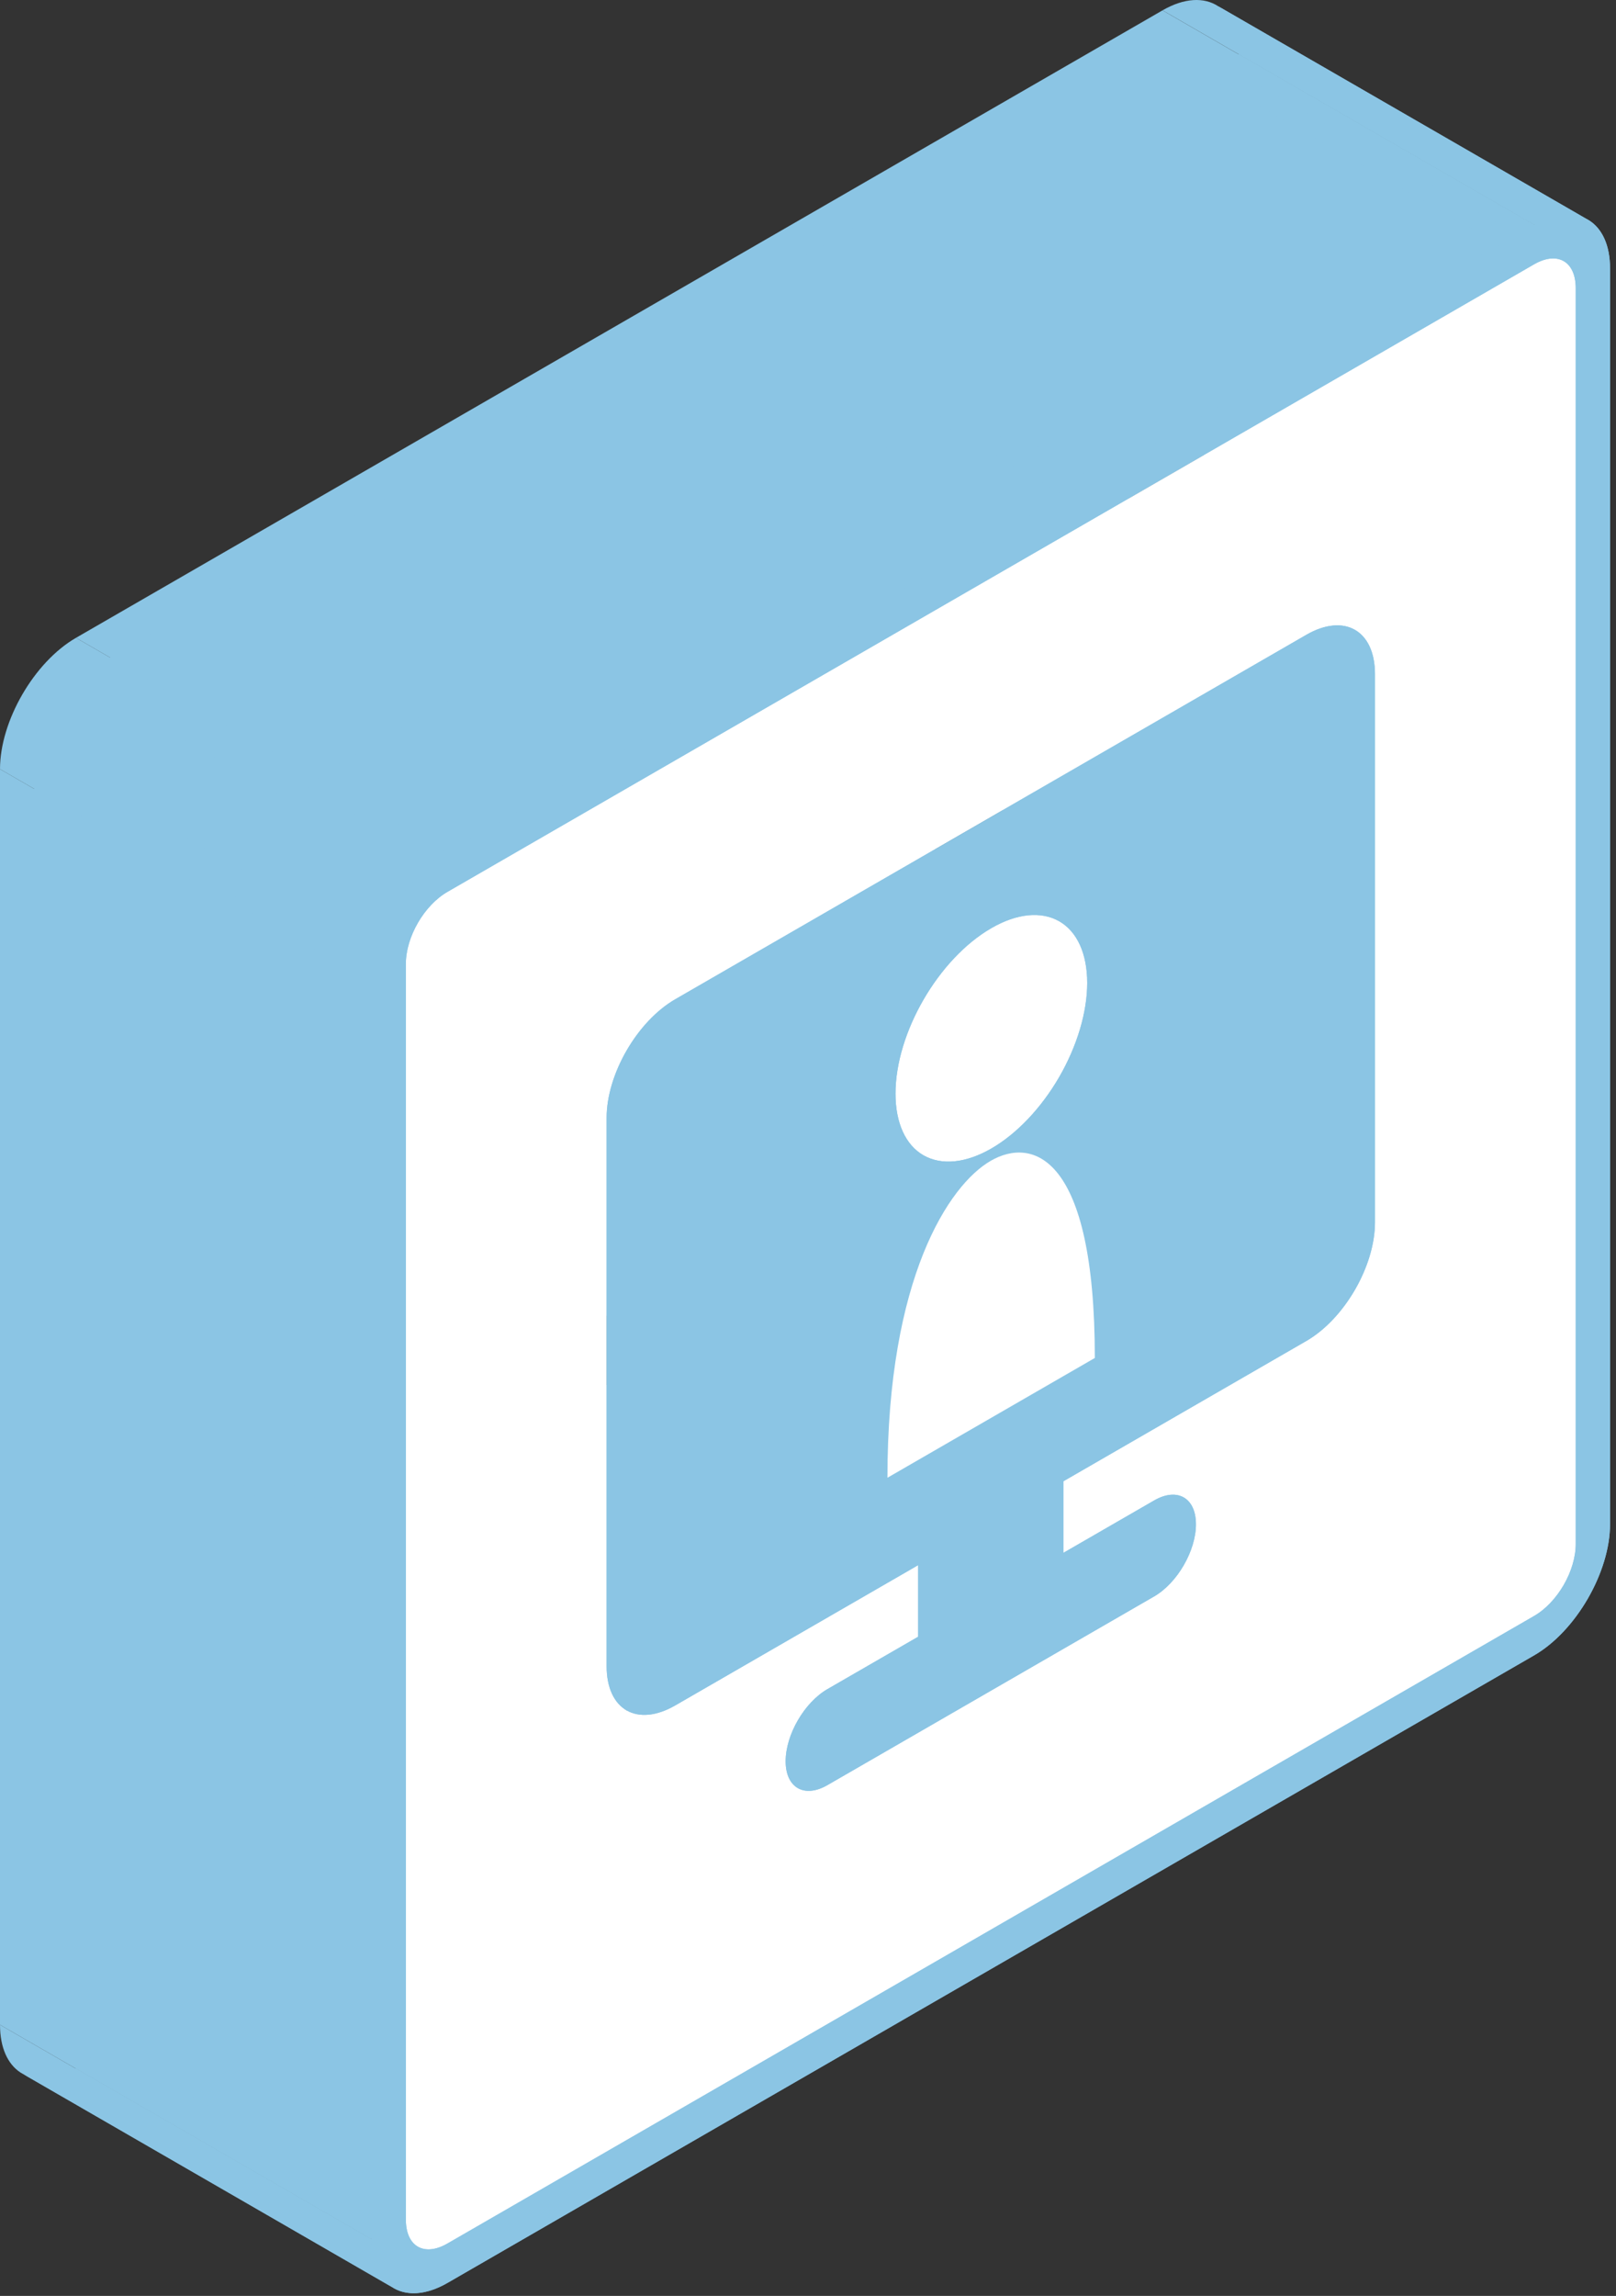 <svg width="226" height="321" viewBox="0 0 226 321" fill="none" xmlns="http://www.w3.org/2000/svg">
<rect x="0" y="0" width="226" height="321" fill="#333333" stroke="none"/>
<path fill-rule="evenodd" clip-rule="evenodd" d="M51.962 137.532V313.092L0 283.092V107.532L51.962 137.532Z" fill="#8BC5E4"/>
<path fill-rule="evenodd" clip-rule="evenodd" d="M62.587 319.177L214.54 231.447L162.579 201.447L10.626 289.177L62.587 319.177Z" fill="#8BC5E4"/>
<path fill-rule="evenodd" clip-rule="evenodd" d="M225.167 213.092V37.532L173.205 7.532V183.092L225.167 213.092Z" fill="#8BC5E4"/>
<path fill-rule="evenodd" clip-rule="evenodd" d="M214.54 31.447L62.587 119.177L10.626 89.177L162.579 1.447L214.54 31.447Z" fill="#8BC5E4"/>
<path fill-rule="evenodd" clip-rule="evenodd" d="M62.587 119.177L10.626 89.177L62.587 119.177Z" fill="#8BC5E4"/>
<path fill-rule="evenodd" clip-rule="evenodd" d="M62.587 124.687L214.54 36.957L162.579 6.957L10.626 94.687L62.587 124.687Z" fill="#8BC5E4"/>
<path fill-rule="evenodd" clip-rule="evenodd" d="M220.369 40.302V215.862L168.407 185.862V10.302L220.369 40.302Z" fill="#8BC5E4"/>
<path fill-rule="evenodd" clip-rule="evenodd" d="M214.54 225.937L62.587 313.667L10.626 283.667L162.579 195.937L214.54 225.937Z" fill="#8BC5E4"/>
<path fill-rule="evenodd" clip-rule="evenodd" d="M56.759 310.322V134.762L4.798 104.762V280.322L56.759 310.322Z" fill="#8BC5E4"/>
<path fill-rule="evenodd" clip-rule="evenodd" d="M62.587 124.687L10.626 94.687L62.587 124.687Z" fill="#8BC5E4"/>
<path fill-rule="evenodd" clip-rule="evenodd" d="M84.836 156.292V232.942L32.874 202.942V126.292L84.836 156.292Z" fill="#8BC5E4"/>
<path fill-rule="evenodd" clip-rule="evenodd" d="M94.44 238.437L128.406 218.827L76.444 188.827L42.478 208.437L94.44 238.437Z" fill="#8BC5E4"/>
<path fill-rule="evenodd" clip-rule="evenodd" d="M128.405 218.827V228.837L76.444 198.837V188.827L128.405 218.827Z" fill="#8BC5E4"/>
<path fill-rule="evenodd" clip-rule="evenodd" d="M128.406 228.837L115.718 236.162L63.757 206.162L76.444 198.837L128.406 228.837Z" fill="#8BC5E4"/>
<path fill-rule="evenodd" clip-rule="evenodd" d="M115.718 249.582L161.41 223.202L109.448 193.202L63.757 219.582L115.718 249.582Z" fill="#8BC5E4"/>
<path fill-rule="evenodd" clip-rule="evenodd" d="M161.41 209.782L148.723 217.107L96.761 187.107L109.449 179.782L161.41 209.782Z" fill="#8BC5E4"/>
<path fill-rule="evenodd" clip-rule="evenodd" d="M148.723 217.107V207.097L96.761 177.097V187.107L148.723 217.107Z" fill="#8BC5E4"/>
<path fill-rule="evenodd" clip-rule="evenodd" d="M148.723 207.097L182.688 187.487L130.727 157.487L96.761 177.097L148.723 207.097Z" fill="#8BC5E4"/>
<path fill-rule="evenodd" clip-rule="evenodd" d="M192.292 170.902V94.252L140.331 64.252V140.902L192.292 170.902Z" fill="#8BC5E4"/>
<path fill-rule="evenodd" clip-rule="evenodd" d="M182.688 88.757L94.44 139.707L42.478 109.707L130.727 58.757L182.688 88.757Z" fill="#8BC5E4"/>
<path fill-rule="evenodd" clip-rule="evenodd" d="M94.44 139.707L42.478 109.707L94.44 139.707Z" fill="#8BC5E4"/>
<path fill-rule="evenodd" clip-rule="evenodd" d="M153.113 189.862L124.11 206.607L72.148 176.607L101.152 159.862L153.113 189.862Z" fill="#8BC5E4"/>
<path fill-rule="evenodd" clip-rule="evenodd" d="M124.11 206.607L72.148 176.607L124.11 206.607Z" fill="#8BC5E4"/>
<path fill-rule="evenodd" clip-rule="evenodd" d="M152.048 137.427L100.086 107.427L152.048 137.427Z" fill="#8BC5E4"/>
<path fill-rule="evenodd" clip-rule="evenodd" d="M62.587 124.687L214.54 36.957L162.579 6.957L10.626 94.687L62.587 124.687Z" fill="#8BC5E4"/>
<path fill-rule="evenodd" clip-rule="evenodd" d="M220.369 40.302V215.862L168.407 185.862V10.302L220.369 40.302Z" fill="#8BC5E4"/>
<path fill-rule="evenodd" clip-rule="evenodd" d="M214.54 225.937L62.587 313.667L10.626 283.667L162.579 195.937L214.54 225.937Z" fill="#8BC5E4"/>
<path fill-rule="evenodd" clip-rule="evenodd" d="M56.759 310.322V134.762L4.798 104.762V280.322L56.759 310.322Z" fill="#8BC5E4"/>
<path fill-rule="evenodd" clip-rule="evenodd" d="M62.587 124.687L10.626 94.687L62.587 124.687Z" fill="#8BC5E4"/>
<path fill-rule="evenodd" clip-rule="evenodd" d="M94.44 139.707L182.688 88.757L130.727 58.757L42.478 109.707L94.44 139.707Z" fill="#8BC5E4"/>
<path fill-rule="evenodd" clip-rule="evenodd" d="M192.292 94.252V170.902L140.331 140.902V64.252L192.292 94.252Z" fill="#8BC5E4"/>
<path fill-rule="evenodd" clip-rule="evenodd" d="M182.688 187.487L148.723 207.097L96.761 177.097L130.727 157.487L182.688 187.487Z" fill="#8BC5E4"/>
<path fill-rule="evenodd" clip-rule="evenodd" d="M148.723 207.097V217.107L96.761 187.107V177.097L148.723 207.097Z" fill="#8BC5E4"/>
<path fill-rule="evenodd" clip-rule="evenodd" d="M148.723 217.107L161.41 209.782L109.449 179.782L96.761 187.107L148.723 217.107Z" fill="#8BC5E4"/>
<path fill-rule="evenodd" clip-rule="evenodd" d="M161.41 223.202L115.718 249.582L63.757 219.582L109.448 193.202L161.41 223.202Z" fill="#8BC5E4"/>
<path fill-rule="evenodd" clip-rule="evenodd" d="M115.718 236.162L128.406 228.837L76.444 198.837L63.757 206.162L115.718 236.162Z" fill="#8BC5E4"/>
<path fill-rule="evenodd" clip-rule="evenodd" d="M128.405 228.837V218.827L76.444 188.827V198.837L128.405 228.837Z" fill="#8BC5E4"/>
<path fill-rule="evenodd" clip-rule="evenodd" d="M128.406 218.827L94.44 238.437L42.478 208.437L76.444 188.827L128.406 218.827Z" fill="#8BC5E4"/>
<path fill-rule="evenodd" clip-rule="evenodd" d="M84.836 232.942V156.292L32.874 126.292V202.942L84.836 232.942Z" fill="#8BC5E4"/>
<path fill-rule="evenodd" clip-rule="evenodd" d="M84.836 156.292L32.874 126.292L84.836 156.292Z" fill="#8BC5E4"/>
<path fill-rule="evenodd" clip-rule="evenodd" d="M62.588 119.177C56.742 122.552 51.962 130.802 51.962 137.532L0 107.532C0 100.802 4.78 92.552 10.626 89.177L62.588 119.177Z" fill="#8BC5E4"/>
<path fill-rule="evenodd" clip-rule="evenodd" d="M51.962 313.092C51.962 316.299 53.047 318.598 54.816 319.761L2.855 289.761C1.086 288.598 0 286.299 0 283.092L51.962 313.092Z" fill="#8BC5E4"/>
<path fill-rule="evenodd" clip-rule="evenodd" d="M54.824 319.766C56.766 321.036 59.527 320.941 62.579 319.182L10.618 289.182C7.566 290.941 4.805 291.036 2.863 289.766L54.824 319.766Z" fill="#8BC5E4"/>
<path fill-rule="evenodd" clip-rule="evenodd" d="M214.541 231.447C220.386 228.072 225.167 219.822 225.167 213.092L173.205 183.092C173.205 189.822 168.425 198.072 162.579 201.447L214.541 231.447Z" fill="#8BC5E4"/>
<path fill-rule="evenodd" clip-rule="evenodd" d="M225.167 37.532C225.167 34.325 224.081 32.026 222.312 30.863L170.35 0.863C172.119 2.026 173.205 4.325 173.205 7.532L225.167 37.532Z" fill="#8BC5E4"/>
<path fill-rule="evenodd" clip-rule="evenodd" d="M222.303 30.858C220.361 29.588 217.6 29.683 214.548 31.442L162.587 1.442C165.639 -0.317 168.4 -0.412 170.342 0.858L222.303 30.858Z" fill="#8BC5E4"/>
<path fill-rule="evenodd" clip-rule="evenodd" d="M214.541 36.957C216.254 35.968 217.771 35.898 218.827 36.596L166.865 6.596C165.809 5.898 164.292 5.968 162.579 6.957L214.541 36.957Z" fill="#8BC5E4"/>
<path fill-rule="evenodd" clip-rule="evenodd" d="M218.825 36.595C219.787 37.23 220.367 38.502 220.368 40.296L168.407 10.296C168.406 8.502 167.826 7.23 166.864 6.595L218.825 36.595Z" fill="#8BC5E4"/>
<path fill-rule="evenodd" clip-rule="evenodd" d="M220.369 215.862C220.369 219.632 217.814 224.047 214.541 225.937L162.579 195.937C165.853 194.047 168.408 189.632 168.408 185.862L220.369 215.862Z" fill="#8BC5E4"/>
<path fill-rule="evenodd" clip-rule="evenodd" d="M62.587 313.667C60.874 314.656 59.357 314.726 58.301 314.028L6.34 284.028C7.396 284.726 8.913 284.656 10.626 283.667L62.587 313.667Z" fill="#8BC5E4"/>
<path fill-rule="evenodd" clip-rule="evenodd" d="M58.302 314.029C57.34 313.394 56.76 312.122 56.759 310.328L4.798 280.328C4.799 282.122 5.379 283.394 6.341 284.029L58.302 314.029Z" fill="#8BC5E4"/>
<path fill-rule="evenodd" clip-rule="evenodd" d="M56.759 134.762C56.759 130.992 59.314 126.577 62.588 124.687L10.626 94.687C7.353 96.577 4.798 100.992 4.798 104.762L56.759 134.762Z" fill="#8BC5E4"/>
<path fill-rule="evenodd" clip-rule="evenodd" d="M94.44 139.707C89.114 142.782 84.836 150.182 84.836 156.292L32.874 126.292C32.874 120.182 37.153 112.782 42.479 109.707L94.44 139.707Z" fill="#8BC5E4"/>
<path fill-rule="evenodd" clip-rule="evenodd" d="M84.836 232.942C84.836 235.865 85.812 237.95 87.411 238.997L35.449 208.997C33.85 207.95 32.874 205.865 32.874 202.942L84.836 232.942Z" fill="#8BC5E4"/>
<path fill-rule="evenodd" clip-rule="evenodd" d="M87.408 238.995C89.156 240.141 91.651 240.044 94.432 238.441L42.471 208.441C39.69 210.044 37.195 210.141 35.447 208.995L87.408 238.995Z" fill="#8BC5E4"/>
<path fill-rule="evenodd" clip-rule="evenodd" d="M115.718 236.162C112.488 238.027 109.873 242.537 109.873 246.247L57.911 216.247C57.911 212.537 60.526 208.027 63.757 206.162L115.718 236.162Z" fill="#8BC5E4"/>
<path fill-rule="evenodd" clip-rule="evenodd" d="M109.873 246.247C109.873 248.015 110.467 249.279 111.439 249.916L59.477 219.916C58.505 219.279 57.911 218.015 57.911 216.247L109.873 246.247Z" fill="#8BC5E4"/>
<path fill-rule="evenodd" clip-rule="evenodd" d="M111.448 249.923C112.514 250.614 114.03 250.555 115.713 249.585L63.752 219.585C62.069 220.555 60.553 220.614 59.487 219.923L111.448 249.923Z" fill="#8BC5E4"/>
<path fill-rule="evenodd" clip-rule="evenodd" d="M161.41 223.202C164.64 221.337 167.255 216.827 167.255 213.117L115.294 183.117C115.294 186.827 112.678 191.337 109.448 193.202L161.41 223.202Z" fill="#8BC5E4"/>
<path fill-rule="evenodd" clip-rule="evenodd" d="M167.256 213.117C167.256 211.349 166.662 210.085 165.691 209.448L113.729 179.448C114.7 180.085 115.294 181.349 115.294 183.117L167.256 213.117Z" fill="#8BC5E4"/>
<path fill-rule="evenodd" clip-rule="evenodd" d="M165.68 209.441C164.614 208.75 163.098 208.809 161.415 209.779L109.453 179.779C111.136 178.809 112.652 178.75 113.718 179.441L165.68 209.441Z" fill="#8BC5E4"/>
<path fill-rule="evenodd" clip-rule="evenodd" d="M182.688 187.487C188.014 184.412 192.292 177.022 192.292 170.902L140.331 140.902C140.331 147.022 136.053 154.412 130.727 157.487L182.688 187.487Z" fill="#8BC5E4"/>
<path fill-rule="evenodd" clip-rule="evenodd" d="M192.292 94.252C192.292 91.334 191.316 89.249 189.717 88.201L137.756 58.201C139.355 59.249 140.331 61.334 140.331 64.252L192.292 94.252Z" fill="#8BC5E4"/>
<path fill-rule="evenodd" clip-rule="evenodd" d="M189.709 88.196C187.961 87.056 185.471 87.153 182.695 88.753L130.734 58.753C133.51 57.153 136 57.056 137.748 58.196L189.709 88.196Z" fill="#8BC5E4"/>
<path fill-rule="evenodd" clip-rule="evenodd" d="M124.11 206.607C124.11 178.717 132.675 165.692 138.555 162.297L86.594 132.297C80.713 135.692 72.148 148.717 72.148 176.607L124.11 206.607Z" fill="#8BC5E4"/>
<path fill-rule="evenodd" clip-rule="evenodd" d="M138.555 162.297C140.715 161.05 143.271 160.613 145.633 161.996L93.672 131.996C91.31 130.613 88.754 131.05 86.594 132.297L138.555 162.297Z" fill="#8BC5E4"/>
<path fill-rule="evenodd" clip-rule="evenodd" d="M145.633 161.996C149.652 164.351 153.112 171.978 153.113 189.857L101.152 159.857C101.151 141.978 97.691 134.351 93.672 131.996L145.633 161.996Z" fill="#8BC5E4"/>
<path fill-rule="evenodd" clip-rule="evenodd" d="M152.048 137.427C152.048 141.517 150.637 146.252 148.125 150.592L96.164 120.592C98.675 116.252 100.087 111.517 100.087 107.427L152.048 137.427Z" fill="#8BC5E4"/>
<path fill-rule="evenodd" clip-rule="evenodd" d="M148.125 150.592C145.605 154.937 142.193 158.527 138.642 160.577L86.681 130.577C90.231 128.527 93.644 124.937 96.164 120.592L148.125 150.592Z" fill="#8BC5E4"/>
<path fill-rule="evenodd" clip-rule="evenodd" d="M138.642 160.577C135.41 162.443 132.306 162.891 129.875 161.882L77.913 131.882C80.344 132.891 83.448 132.443 86.681 130.577L138.642 160.577Z" fill="#8BC5E4"/>
<path fill-rule="evenodd" clip-rule="evenodd" d="M129.867 161.879C129.627 161.779 129.393 161.664 129.167 161.536L77.205 131.536C77.431 131.664 77.665 131.779 77.905 131.879L129.867 161.879Z" fill="#8BC5E4"/>
<path fill-rule="evenodd" clip-rule="evenodd" d="M129.159 161.532C128.929 161.401 128.708 161.255 128.496 161.096L76.534 131.096C76.746 131.255 76.967 131.401 77.198 131.532L129.159 161.532Z" fill="#8BC5E4"/>
<path fill-rule="evenodd" clip-rule="evenodd" d="M128.495 161.097C126.401 159.525 125.237 156.625 125.236 152.913L73.275 122.913C73.276 126.625 74.44 129.525 76.534 131.097L128.495 161.097Z" fill="#8BC5E4"/>
<path fill-rule="evenodd" clip-rule="evenodd" d="M125.236 152.907C125.236 144.397 131.237 134.042 138.642 129.767L86.68 99.767C79.276 104.042 73.274 114.397 73.274 122.907L125.236 152.907Z" fill="#8BC5E4"/>
<path fill-rule="evenodd" clip-rule="evenodd" d="M138.642 129.767C141.867 127.896 144.978 127.444 147.41 128.452L95.448 98.452C93.016 97.444 89.905 97.896 86.681 99.767L138.642 129.767Z" fill="#8BC5E4"/>
<path fill-rule="evenodd" clip-rule="evenodd" d="M147.418 128.455C147.658 128.555 147.892 128.67 148.118 128.798L96.156 98.798C95.93 98.67 95.696 98.555 95.456 98.455L147.418 128.455Z" fill="#8BC5E4"/>
<path fill-rule="evenodd" clip-rule="evenodd" d="M148.125 128.802C148.356 128.933 148.577 129.079 148.789 129.238L96.827 99.238C96.615 99.079 96.394 98.933 96.164 98.802L148.125 128.802Z" fill="#8BC5E4"/>
<path fill-rule="evenodd" clip-rule="evenodd" d="M148.789 129.237C150.883 130.809 152.047 133.709 152.049 137.421L100.087 107.421C100.085 103.709 98.921 100.809 96.827 99.237L148.789 129.237Z" fill="#8BC5E4"/>
<path fill-rule="evenodd" clip-rule="evenodd" d="M214.541 36.957C216.254 35.968 217.771 35.898 218.827 36.596L166.865 6.596C165.809 5.898 164.292 5.968 162.579 6.957L214.541 36.957Z" fill="#8BC5E4"/>
<path fill-rule="evenodd" clip-rule="evenodd" d="M218.825 36.595C219.787 37.23 220.367 38.502 220.368 40.296L168.407 10.296C168.406 8.502 167.826 7.23 166.864 6.595L218.825 36.595Z" fill="#8BC5E4"/>
<path fill-rule="evenodd" clip-rule="evenodd" d="M220.369 215.862C220.369 219.632 217.814 224.047 214.541 225.937L162.579 195.937C165.853 194.047 168.408 189.632 168.408 185.862L220.369 215.862Z" fill="#8BC5E4"/>
<path fill-rule="evenodd" clip-rule="evenodd" d="M62.587 313.667C60.874 314.656 59.357 314.726 58.301 314.028L6.34 284.028C7.396 284.726 8.913 284.656 10.626 283.667L62.587 313.667Z" fill="#8BC5E4"/>
<path fill-rule="evenodd" clip-rule="evenodd" d="M58.302 314.029C57.34 313.394 56.76 312.122 56.759 310.328L4.798 280.328C4.799 282.122 5.379 283.394 6.341 284.029L58.302 314.029Z" fill="#8BC5E4"/>
<path fill-rule="evenodd" clip-rule="evenodd" d="M56.759 134.762C56.759 130.992 59.314 126.577 62.588 124.687L10.626 94.687C7.353 96.577 4.798 100.992 4.798 104.762L56.759 134.762Z" fill="#8BC5E4"/>
<path fill-rule="evenodd" clip-rule="evenodd" d="M84.836 156.292C84.836 150.182 89.114 142.782 94.44 139.707L42.479 109.707C37.153 112.782 32.874 120.182 32.874 126.292L84.836 156.292Z" fill="#8BC5E4"/>
<path fill-rule="evenodd" clip-rule="evenodd" d="M182.688 88.757C185.471 87.15 187.968 87.055 189.718 88.201L137.756 58.201C136.006 57.055 133.509 57.15 130.727 58.757L182.688 88.757Z" fill="#8BC5E4"/>
<path fill-rule="evenodd" clip-rule="evenodd" d="M189.725 88.206C191.319 89.254 192.291 91.335 192.293 94.243L140.331 64.243C140.329 61.335 139.357 59.254 137.763 58.206L189.725 88.206Z" fill="#8BC5E4"/>
<path fill-rule="evenodd" clip-rule="evenodd" d="M192.292 170.902C192.292 177.022 188.014 184.412 182.688 187.487L130.727 157.487C136.053 154.412 140.331 147.022 140.331 140.902L192.292 170.902Z" fill="#8BC5E4"/>
<path fill-rule="evenodd" clip-rule="evenodd" d="M161.41 209.782C163.1 208.806 164.623 208.749 165.69 209.448L113.729 179.448C112.662 178.749 111.139 178.806 109.448 179.782L161.41 209.782Z" fill="#8BC5E4"/>
<path fill-rule="evenodd" clip-rule="evenodd" d="M165.689 209.447C166.66 210.083 167.255 211.345 167.256 213.112L115.294 183.112C115.293 181.345 114.698 180.083 113.727 179.447L165.689 209.447Z" fill="#8BC5E4"/>
<path fill-rule="evenodd" clip-rule="evenodd" d="M167.255 213.117C167.255 216.827 164.64 221.337 161.41 223.202L109.448 193.202C112.678 191.337 115.294 186.827 115.294 183.117L167.255 213.117Z" fill="#8BC5E4"/>
<path fill-rule="evenodd" clip-rule="evenodd" d="M115.718 249.582C114.028 250.558 112.506 250.615 111.439 249.916L59.477 219.916C60.544 220.615 62.066 220.558 63.757 219.582L115.718 249.582Z" fill="#8BC5E4"/>
<path fill-rule="evenodd" clip-rule="evenodd" d="M111.44 249.916C110.469 249.281 109.874 248.018 109.873 246.252L57.911 216.252C57.912 218.018 58.507 219.281 59.478 219.916L111.44 249.916Z" fill="#8BC5E4"/>
<path fill-rule="evenodd" clip-rule="evenodd" d="M109.873 246.247C109.873 242.537 112.488 238.027 115.718 236.162L63.757 206.162C60.526 208.027 57.911 212.537 57.911 216.247L109.873 246.247Z" fill="#8BC5E4"/>
<path fill-rule="evenodd" clip-rule="evenodd" d="M94.44 238.437C91.658 240.044 89.161 240.142 87.411 238.997L35.449 208.997C37.199 210.142 39.696 210.044 42.479 208.437L94.44 238.437Z" fill="#8BC5E4"/>
<path fill-rule="evenodd" clip-rule="evenodd" d="M87.403 238.992C85.809 237.945 84.838 235.864 84.835 232.951L32.874 202.951C32.876 205.864 33.848 207.945 35.442 208.992L87.403 238.992Z" fill="#8BC5E4"/>
<path fill-rule="evenodd" clip-rule="evenodd" d="M62.588 124.687L214.54 36.957C217.814 35.067 220.369 36.532 220.369 40.302V215.862C220.369 219.632 217.814 224.047 214.54 225.937L62.588 313.667C59.314 315.557 56.759 314.092 56.759 310.322V134.762C56.759 130.992 59.314 126.577 62.588 124.687ZM84.836 156.292C84.836 150.182 89.114 142.782 94.44 139.707L182.688 88.757C188.014 85.682 192.292 88.142 192.292 94.252V170.902C192.292 177.022 188.014 184.412 182.688 187.487L148.722 207.097V217.107L161.41 209.782C164.64 207.917 167.255 209.407 167.255 213.117C167.255 216.827 164.64 221.337 161.41 223.202L115.718 249.582C112.488 251.447 109.873 249.957 109.873 246.247C109.873 242.537 112.488 238.027 115.718 236.162L128.405 228.837V218.827L94.44 238.437C89.114 241.512 84.836 239.062 84.836 232.942V156.292Z" fill="white"/>
<path d="M152.048 137.427C152.048 141.517 150.636 146.252 148.125 150.592C145.605 154.937 142.193 158.527 138.642 160.577C135.083 162.632 131.679 162.967 129.159 161.532C126.648 160.102 125.236 156.997 125.236 152.907C125.236 144.397 131.237 134.042 138.642 129.767C142.193 127.707 145.605 127.367 148.125 128.802C150.636 130.232 152.048 133.337 152.048 137.427Z" fill="white"/>
<path fill-rule="evenodd" clip-rule="evenodd" d="M51.961 137.532C51.961 130.802 56.742 122.552 62.588 119.177L214.54 31.447C220.386 28.072 225.167 30.802 225.167 37.532V213.092C225.167 219.822 220.386 228.072 214.54 231.447L62.588 319.177C56.742 322.552 51.961 319.822 51.961 313.092V137.532ZM214.54 36.957L62.588 124.687C59.314 126.577 56.759 130.992 56.759 134.762V310.322C56.759 314.092 59.314 315.557 62.588 313.667L214.54 225.937C217.814 224.047 220.369 219.632 220.369 215.862V40.302C220.369 36.532 217.814 35.067 214.54 36.957ZM84.836 156.292C84.836 150.182 89.114 142.782 94.44 139.707L182.688 88.757C188.014 85.682 192.292 88.142 192.292 94.252V170.902C192.292 177.022 188.014 184.412 182.688 187.487L148.722 207.097V217.107L161.41 209.782C164.64 207.917 167.255 209.407 167.255 213.117C167.255 216.827 164.64 221.337 161.41 223.202L115.718 249.582C112.488 251.447 109.873 249.957 109.873 246.247C109.873 242.537 112.488 238.027 115.718 236.162L128.405 228.837V218.827L94.44 238.437C89.114 241.512 84.836 239.062 84.836 232.942V156.292ZM152.048 137.427C152.048 141.517 150.636 146.252 148.125 150.592C145.605 154.937 142.193 158.527 138.642 160.577C135.083 162.632 131.679 162.967 129.159 161.532C126.648 160.102 125.236 156.997 125.236 152.907C125.236 144.397 131.237 134.042 138.642 129.767C142.193 127.707 145.605 127.367 148.125 128.802C150.636 130.232 152.048 133.337 152.048 137.427ZM138.555 162.297C132.675 165.692 124.11 178.717 124.11 206.607L153.113 189.862C153.113 161.472 144.392 158.927 138.555 162.297Z" fill="#8BC5E4"/>
<path d="M124.11 206.607C124.11 178.717 132.675 165.692 138.555 162.297C144.392 158.927 153.113 161.472 153.113 189.862L124.11 206.607Z" fill="white"/>
</svg>

